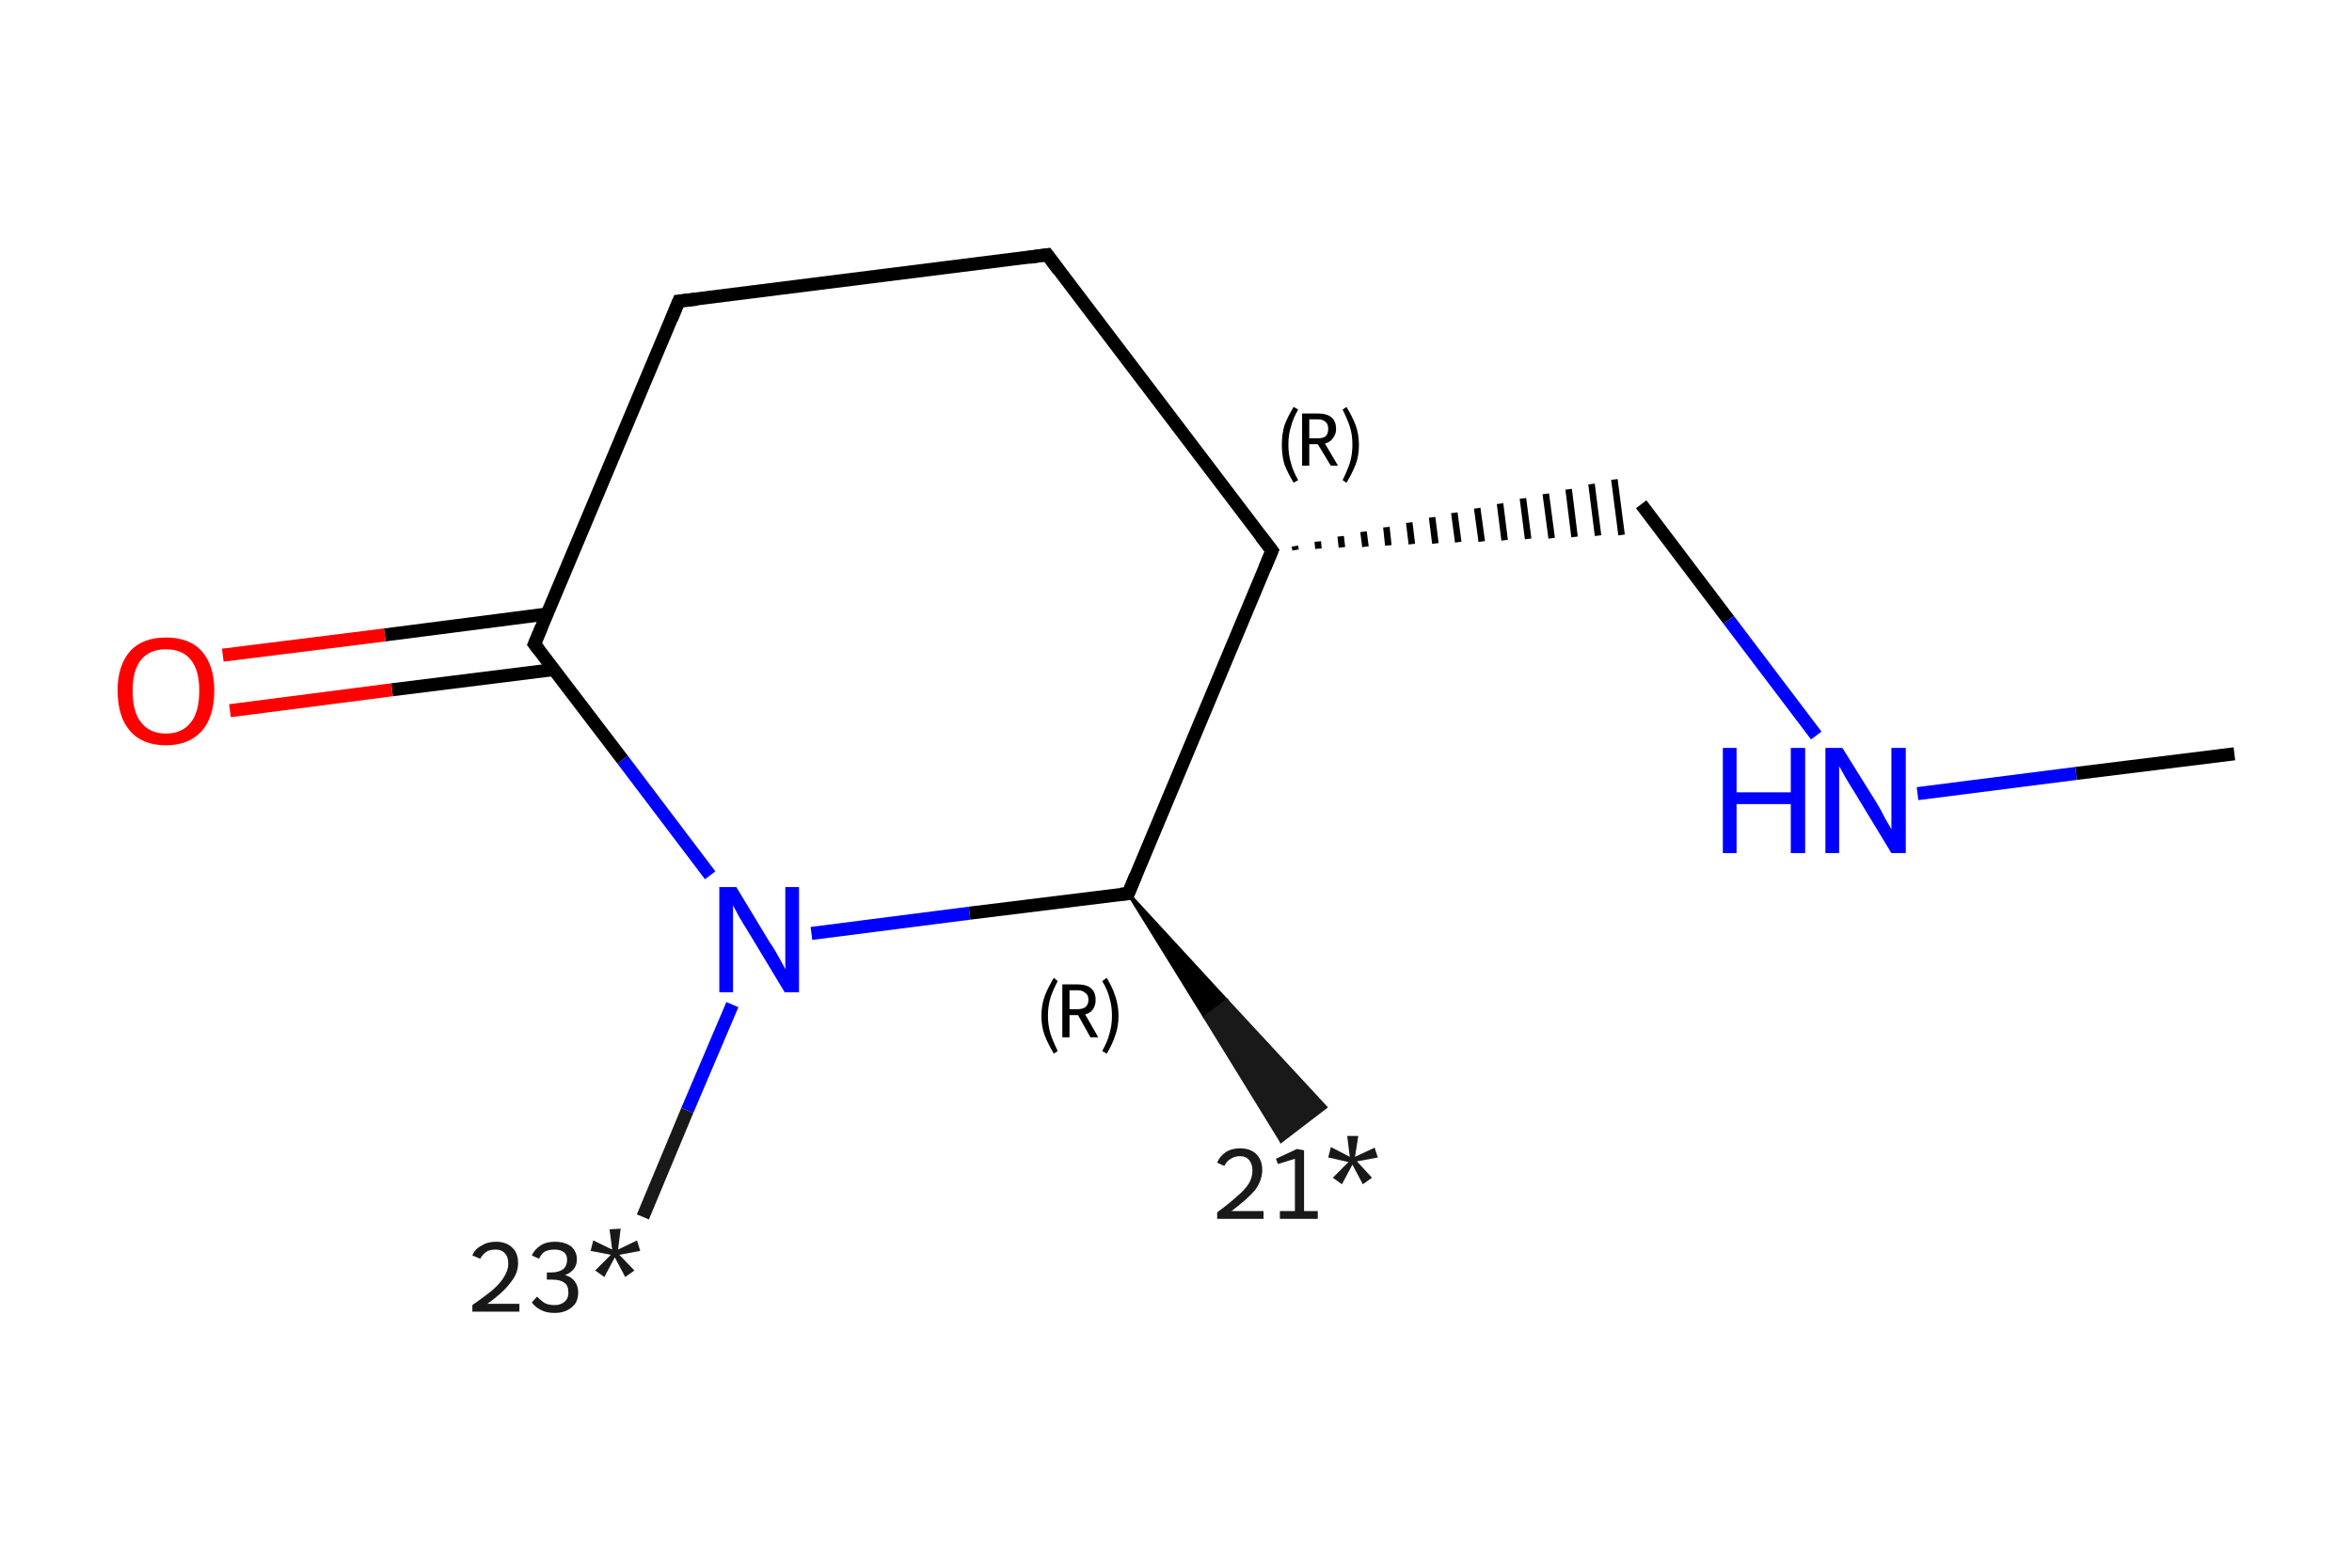 <?xml version='1.0' encoding='iso-8859-1'?>
<svg version='1.1' baseProfile='full'
              xmlns='http://www.w3.org/2000/svg'
                      xmlns:rdkit='http://www.rdkit.org/xml'
                      xmlns:xlink='http://www.w3.org/1999/xlink'
                  xml:space='preserve'
width='360px' height='240px' viewBox='0 0 360 240'>
<!-- END OF HEADER -->
<rect style='opacity:1.0;fill:#FFFFFF;stroke:none' width='360.0' height='240.0' x='0.0' y='0.0'> </rect>
<path class='bond-0 atom-1 atom-0' d='M 172.7,136.8 L 187.8,153.2 L 184.4,155.7 Z' style='fill:#000000;fill-rule:evenodd;fill-opacity:1;stroke:#000000;stroke-width:0.5px;stroke-linecap:butt;stroke-linejoin:miter;stroke-opacity:1;' />
<path class='bond-0 atom-1 atom-0' d='M 187.8,153.2 L 196.1,174.7 L 202.9,169.5 Z' style='fill:#191919;fill-rule:evenodd;fill-opacity:1;stroke:#191919;stroke-width:0.5px;stroke-linecap:butt;stroke-linejoin:miter;stroke-opacity:1;' />
<path class='bond-0 atom-1 atom-0' d='M 187.8,153.2 L 184.4,155.7 L 196.1,174.7 Z' style='fill:#191919;fill-rule:evenodd;fill-opacity:1;stroke:#191919;stroke-width:0.5px;stroke-linecap:butt;stroke-linejoin:miter;stroke-opacity:1;' />
<path class='bond-1 atom-1 atom-2' d='M 172.7,136.8 L 148.4,139.8' style='fill:none;fill-rule:evenodd;stroke:#000000;stroke-width:2.0px;stroke-linecap:butt;stroke-linejoin:miter;stroke-opacity:1' />
<path class='bond-1 atom-1 atom-2' d='M 148.4,139.8 L 124.2,142.9' style='fill:none;fill-rule:evenodd;stroke:#0000FF;stroke-width:2.0px;stroke-linecap:butt;stroke-linejoin:miter;stroke-opacity:1' />
<path class='bond-2 atom-2 atom-3' d='M 112.1,153.8 L 105.2,170.0' style='fill:none;fill-rule:evenodd;stroke:#0000FF;stroke-width:2.0px;stroke-linecap:butt;stroke-linejoin:miter;stroke-opacity:1' />
<path class='bond-2 atom-2 atom-3' d='M 105.2,170.0 L 98.4,186.3' style='fill:none;fill-rule:evenodd;stroke:#191919;stroke-width:2.0px;stroke-linecap:butt;stroke-linejoin:miter;stroke-opacity:1' />
<path class='bond-3 atom-2 atom-4' d='M 108.7,134.0 L 95.3,116.3' style='fill:none;fill-rule:evenodd;stroke:#0000FF;stroke-width:2.0px;stroke-linecap:butt;stroke-linejoin:miter;stroke-opacity:1' />
<path class='bond-3 atom-2 atom-4' d='M 95.3,116.3 L 81.8,98.6' style='fill:none;fill-rule:evenodd;stroke:#000000;stroke-width:2.0px;stroke-linecap:butt;stroke-linejoin:miter;stroke-opacity:1' />
<path class='bond-4 atom-4 atom-5' d='M 83.7,94.0 L 58.9,97.2' style='fill:none;fill-rule:evenodd;stroke:#000000;stroke-width:2.0px;stroke-linecap:butt;stroke-linejoin:miter;stroke-opacity:1' />
<path class='bond-4 atom-4 atom-5' d='M 58.9,97.2 L 34.1,100.3' style='fill:none;fill-rule:evenodd;stroke:#FF0000;stroke-width:2.0px;stroke-linecap:butt;stroke-linejoin:miter;stroke-opacity:1' />
<path class='bond-4 atom-4 atom-5' d='M 84.8,102.5 L 60.0,105.6' style='fill:none;fill-rule:evenodd;stroke:#000000;stroke-width:2.0px;stroke-linecap:butt;stroke-linejoin:miter;stroke-opacity:1' />
<path class='bond-4 atom-4 atom-5' d='M 60.0,105.6 L 35.2,108.8' style='fill:none;fill-rule:evenodd;stroke:#FF0000;stroke-width:2.0px;stroke-linecap:butt;stroke-linejoin:miter;stroke-opacity:1' />
<path class='bond-5 atom-4 atom-6' d='M 81.8,98.6 L 103.9,46.1' style='fill:none;fill-rule:evenodd;stroke:#000000;stroke-width:2.0px;stroke-linecap:butt;stroke-linejoin:miter;stroke-opacity:1' />
<path class='bond-6 atom-6 atom-7' d='M 103.9,46.1 L 160.3,39.0' style='fill:none;fill-rule:evenodd;stroke:#000000;stroke-width:2.0px;stroke-linecap:butt;stroke-linejoin:miter;stroke-opacity:1' />
<path class='bond-7 atom-7 atom-8' d='M 160.3,39.0 L 194.7,84.3' style='fill:none;fill-rule:evenodd;stroke:#000000;stroke-width:2.0px;stroke-linecap:butt;stroke-linejoin:miter;stroke-opacity:1' />
<path class='bond-8 atom-8 atom-9' d='M 198.3,84.2 L 198.2,83.6' style='fill:none;fill-rule:evenodd;stroke:#000000;stroke-width:1.0px;stroke-linecap:butt;stroke-linejoin:miter;stroke-opacity:1' />
<path class='bond-8 atom-8 atom-9' d='M 201.8,84.0 L 201.7,82.9' style='fill:none;fill-rule:evenodd;stroke:#000000;stroke-width:1.0px;stroke-linecap:butt;stroke-linejoin:miter;stroke-opacity:1' />
<path class='bond-8 atom-8 atom-9' d='M 205.4,83.8 L 205.2,82.1' style='fill:none;fill-rule:evenodd;stroke:#000000;stroke-width:1.0px;stroke-linecap:butt;stroke-linejoin:miter;stroke-opacity:1' />
<path class='bond-8 atom-8 atom-9' d='M 209.0,83.7 L 208.7,81.4' style='fill:none;fill-rule:evenodd;stroke:#000000;stroke-width:1.0px;stroke-linecap:butt;stroke-linejoin:miter;stroke-opacity:1' />
<path class='bond-8 atom-8 atom-9' d='M 212.5,83.5 L 212.2,80.7' style='fill:none;fill-rule:evenodd;stroke:#000000;stroke-width:1.0px;stroke-linecap:butt;stroke-linejoin:miter;stroke-opacity:1' />
<path class='bond-8 atom-8 atom-9' d='M 216.1,83.3 L 215.7,80.0' style='fill:none;fill-rule:evenodd;stroke:#000000;stroke-width:1.0px;stroke-linecap:butt;stroke-linejoin:miter;stroke-opacity:1' />
<path class='bond-8 atom-8 atom-9' d='M 219.7,83.2 L 219.2,79.2' style='fill:none;fill-rule:evenodd;stroke:#000000;stroke-width:1.0px;stroke-linecap:butt;stroke-linejoin:miter;stroke-opacity:1' />
<path class='bond-8 atom-8 atom-9' d='M 223.2,83.0 L 222.6,78.5' style='fill:none;fill-rule:evenodd;stroke:#000000;stroke-width:1.0px;stroke-linecap:butt;stroke-linejoin:miter;stroke-opacity:1' />
<path class='bond-8 atom-8 atom-9' d='M 226.8,82.9 L 226.1,77.8' style='fill:none;fill-rule:evenodd;stroke:#000000;stroke-width:1.0px;stroke-linecap:butt;stroke-linejoin:miter;stroke-opacity:1' />
<path class='bond-8 atom-8 atom-9' d='M 230.3,82.7 L 229.6,77.1' style='fill:none;fill-rule:evenodd;stroke:#000000;stroke-width:1.0px;stroke-linecap:butt;stroke-linejoin:miter;stroke-opacity:1' />
<path class='bond-8 atom-8 atom-9' d='M 233.9,82.5 L 233.1,76.3' style='fill:none;fill-rule:evenodd;stroke:#000000;stroke-width:1.0px;stroke-linecap:butt;stroke-linejoin:miter;stroke-opacity:1' />
<path class='bond-8 atom-8 atom-9' d='M 237.5,82.4 L 236.6,75.6' style='fill:none;fill-rule:evenodd;stroke:#000000;stroke-width:1.0px;stroke-linecap:butt;stroke-linejoin:miter;stroke-opacity:1' />
<path class='bond-8 atom-8 atom-9' d='M 241.0,82.2 L 240.1,74.9' style='fill:none;fill-rule:evenodd;stroke:#000000;stroke-width:1.0px;stroke-linecap:butt;stroke-linejoin:miter;stroke-opacity:1' />
<path class='bond-8 atom-8 atom-9' d='M 244.6,82.0 L 243.6,74.1' style='fill:none;fill-rule:evenodd;stroke:#000000;stroke-width:1.0px;stroke-linecap:butt;stroke-linejoin:miter;stroke-opacity:1' />
<path class='bond-8 atom-8 atom-9' d='M 248.2,81.9 L 247.1,73.4' style='fill:none;fill-rule:evenodd;stroke:#000000;stroke-width:1.0px;stroke-linecap:butt;stroke-linejoin:miter;stroke-opacity:1' />
<path class='bond-9 atom-9 atom-10' d='M 251.2,77.2 L 264.6,94.9' style='fill:none;fill-rule:evenodd;stroke:#000000;stroke-width:2.0px;stroke-linecap:butt;stroke-linejoin:miter;stroke-opacity:1' />
<path class='bond-9 atom-9 atom-10' d='M 264.6,94.9 L 278.0,112.6' style='fill:none;fill-rule:evenodd;stroke:#0000FF;stroke-width:2.0px;stroke-linecap:butt;stroke-linejoin:miter;stroke-opacity:1' />
<path class='bond-10 atom-10 atom-11' d='M 293.5,121.5 L 317.8,118.4' style='fill:none;fill-rule:evenodd;stroke:#0000FF;stroke-width:2.0px;stroke-linecap:butt;stroke-linejoin:miter;stroke-opacity:1' />
<path class='bond-10 atom-10 atom-11' d='M 317.8,118.4 L 342.0,115.4' style='fill:none;fill-rule:evenodd;stroke:#000000;stroke-width:2.0px;stroke-linecap:butt;stroke-linejoin:miter;stroke-opacity:1' />
<path class='bond-11 atom-8 atom-1' d='M 194.7,84.3 L 172.7,136.8' style='fill:none;fill-rule:evenodd;stroke:#000000;stroke-width:2.0px;stroke-linecap:butt;stroke-linejoin:miter;stroke-opacity:1' />
<path d='M 171.5,136.9 L 172.7,136.8 L 173.8,134.1' style='fill:none;stroke:#000000;stroke-width:2.0px;stroke-linecap:butt;stroke-linejoin:miter;stroke-opacity:1;' />
<path d='M 82.5,99.5 L 81.8,98.6 L 82.9,96.0' style='fill:none;stroke:#000000;stroke-width:2.0px;stroke-linecap:butt;stroke-linejoin:miter;stroke-opacity:1;' />
<path d='M 102.8,48.8 L 103.9,46.1 L 106.7,45.8' style='fill:none;stroke:#000000;stroke-width:2.0px;stroke-linecap:butt;stroke-linejoin:miter;stroke-opacity:1;' />
<path d='M 157.5,39.4 L 160.3,39.0 L 162.0,41.3' style='fill:none;stroke:#000000;stroke-width:2.0px;stroke-linecap:butt;stroke-linejoin:miter;stroke-opacity:1;' />
<path d='M 193.0,82.1 L 194.7,84.3 L 193.6,86.9' style='fill:none;stroke:#000000;stroke-width:2.0px;stroke-linecap:butt;stroke-linejoin:miter;stroke-opacity:1;' />
<path class='atom-0' d='M 186.3 178.0
Q 186.7 177.0, 187.6 176.4
Q 188.5 175.8, 189.8 175.8
Q 191.4 175.8, 192.3 176.7
Q 193.2 177.6, 193.2 179.1
Q 193.2 180.7, 192.1 182.2
Q 190.9 183.6, 188.5 185.4
L 193.4 185.4
L 193.4 186.6
L 186.3 186.6
L 186.3 185.6
Q 188.2 184.2, 189.4 183.1
Q 190.6 182.1, 191.2 181.1
Q 191.7 180.2, 191.7 179.2
Q 191.7 178.2, 191.2 177.6
Q 190.7 177.0, 189.8 177.0
Q 189.0 177.0, 188.4 177.4
Q 187.8 177.7, 187.4 178.5
L 186.3 178.0
' fill='#191919'/>
<path class='atom-0' d='M 195.9 185.4
L 198.2 185.4
L 198.2 177.4
L 195.6 178.2
L 195.3 177.4
L 198.5 175.9
L 199.6 176.1
L 199.6 185.4
L 201.7 185.4
L 201.7 186.6
L 195.9 186.6
L 195.9 185.4
' fill='#191919'/>
<path class='atom-0' d='M 204.0 180.3
L 206.4 177.9
L 203.3 177.2
L 203.7 175.6
L 206.6 177.1
L 206.2 173.9
L 207.9 173.9
L 207.4 177.1
L 210.4 175.7
L 210.9 177.2
L 207.7 177.8
L 210.0 180.3
L 208.6 181.3
L 207.0 178.3
L 205.4 181.3
L 204.0 180.3
' fill='#191919'/>
<path class='atom-2' d='M 112.7 135.8
L 117.9 144.4
Q 118.5 145.2, 119.3 146.7
Q 120.2 148.3, 120.2 148.4
L 120.2 135.8
L 122.3 135.8
L 122.3 151.9
L 120.1 151.9
L 114.5 142.6
Q 113.8 141.5, 113.1 140.3
Q 112.4 139.0, 112.2 138.6
L 112.2 151.9
L 110.1 151.9
L 110.1 135.8
L 112.7 135.8
' fill='#0000FF'/>
<path class='atom-3' d='M 72.3 192.2
Q 72.7 191.2, 73.7 190.7
Q 74.6 190.1, 75.9 190.1
Q 77.5 190.1, 78.4 191.0
Q 79.3 191.8, 79.3 193.4
Q 79.3 195.0, 78.1 196.4
Q 77.0 197.9, 74.6 199.6
L 79.5 199.6
L 79.5 200.8
L 72.3 200.8
L 72.3 199.8
Q 74.3 198.4, 75.5 197.4
Q 76.7 196.3, 77.2 195.4
Q 77.8 194.4, 77.8 193.5
Q 77.8 192.4, 77.3 191.9
Q 76.8 191.3, 75.9 191.3
Q 75.0 191.3, 74.5 191.6
Q 73.9 192.0, 73.5 192.7
L 72.3 192.2
' fill='#191919'/>
<path class='atom-3' d='M 86.5 195.2
Q 87.5 195.5, 88.0 196.2
Q 88.5 196.9, 88.5 197.9
Q 88.5 198.8, 88.1 199.5
Q 87.6 200.2, 86.8 200.6
Q 86.0 201.0, 84.9 201.0
Q 83.7 201.0, 82.9 200.6
Q 82.0 200.2, 81.4 199.4
L 82.2 198.5
Q 82.9 199.2, 83.4 199.5
Q 84.0 199.8, 84.9 199.8
Q 85.8 199.8, 86.4 199.3
Q 87.0 198.8, 87.0 197.9
Q 87.0 196.8, 86.4 196.4
Q 85.8 195.9, 84.5 195.9
L 83.7 195.9
L 83.7 194.8
L 84.4 194.8
Q 85.5 194.8, 86.2 194.3
Q 86.8 193.8, 86.8 192.8
Q 86.8 192.1, 86.3 191.7
Q 85.8 191.3, 84.9 191.3
Q 84.0 191.3, 83.4 191.6
Q 82.9 191.9, 82.5 192.7
L 81.4 192.2
Q 81.8 191.3, 82.7 190.7
Q 83.6 190.1, 84.9 190.1
Q 86.4 190.1, 87.4 190.8
Q 88.3 191.6, 88.3 192.8
Q 88.3 193.7, 87.8 194.3
Q 87.3 194.9, 86.5 195.2
' fill='#191919'/>
<path class='atom-3' d='M 91.1 194.5
L 93.5 192.1
L 90.4 191.5
L 90.8 189.9
L 93.7 191.3
L 93.3 188.2
L 95.0 188.1
L 94.6 191.3
L 97.5 189.9
L 98.0 191.5
L 94.8 192.1
L 97.1 194.5
L 95.7 195.5
L 94.1 192.5
L 92.5 195.5
L 91.1 194.5
' fill='#191919'/>
<path class='atom-5' d='M 18.0 105.7
Q 18.0 101.9, 19.9 99.7
Q 21.8 97.6, 25.4 97.6
Q 29.0 97.6, 30.9 99.7
Q 32.8 101.9, 32.8 105.7
Q 32.8 109.7, 30.9 111.9
Q 28.9 114.1, 25.4 114.1
Q 21.8 114.1, 19.9 111.9
Q 18.0 109.7, 18.0 105.7
M 25.4 112.3
Q 27.9 112.3, 29.2 110.6
Q 30.5 109.0, 30.5 105.7
Q 30.5 102.6, 29.2 101.0
Q 27.9 99.4, 25.4 99.4
Q 22.9 99.4, 21.6 101.0
Q 20.3 102.6, 20.3 105.7
Q 20.3 109.0, 21.6 110.6
Q 22.9 112.3, 25.4 112.3
' fill='#FF0000'/>
<path class='atom-10' d='M 263.7 114.5
L 265.8 114.5
L 265.8 121.3
L 274.1 121.3
L 274.1 114.5
L 276.3 114.5
L 276.3 130.6
L 274.1 130.6
L 274.1 123.1
L 265.8 123.1
L 265.8 130.6
L 263.7 130.6
L 263.7 114.5
' fill='#0000FF'/>
<path class='atom-10' d='M 282.0 114.5
L 287.3 123.0
Q 287.8 123.8, 288.6 125.4
Q 289.5 126.9, 289.5 127.0
L 289.5 114.5
L 291.7 114.5
L 291.7 130.6
L 289.5 130.6
L 283.8 121.2
Q 283.1 120.1, 282.4 118.9
Q 281.7 117.6, 281.5 117.3
L 281.5 130.6
L 279.4 130.6
L 279.4 114.5
L 282.0 114.5
' fill='#0000FF'/>
<path class='note' d='M 159.4 155.5
Q 159.4 153.9, 159.9 152.5
Q 160.4 151.2, 161.3 149.7
L 161.9 150.2
Q 161.2 151.5, 160.8 152.7
Q 160.4 154.0, 160.4 155.5
Q 160.4 157.0, 160.8 158.3
Q 161.2 159.5, 161.9 160.9
L 161.3 161.3
Q 160.4 159.8, 159.9 158.5
Q 159.4 157.2, 159.4 155.5
' fill='#000000'/>
<path class='note' d='M 166.9 158.8
L 165.0 155.4
L 164.9 155.4
L 163.7 155.4
L 163.7 158.8
L 162.6 158.8
L 162.6 150.7
L 164.9 150.7
Q 166.3 150.7, 167.0 151.3
Q 167.7 151.9, 167.7 153.1
Q 167.7 153.9, 167.3 154.5
Q 166.9 155.1, 166.1 155.3
L 168.1 158.8
L 166.9 158.8
M 163.7 154.5
L 164.9 154.5
Q 165.7 154.5, 166.1 154.2
Q 166.6 153.8, 166.6 153.1
Q 166.6 152.3, 166.1 152.0
Q 165.7 151.6, 164.9 151.6
L 163.7 151.6
L 163.7 154.5
' fill='#000000'/>
<path class='note' d='M 171.2 155.5
Q 171.2 157.2, 170.7 158.5
Q 170.3 159.8, 169.4 161.3
L 168.7 160.9
Q 169.5 159.5, 169.8 158.3
Q 170.2 157.0, 170.2 155.5
Q 170.2 154.0, 169.8 152.7
Q 169.5 151.5, 168.7 150.2
L 169.4 149.7
Q 170.3 151.2, 170.7 152.5
Q 171.2 153.9, 171.2 155.5
' fill='#000000'/>
<path class='note' d='M 196.2 68.1
Q 196.2 66.5, 196.6 65.1
Q 197.1 63.8, 198.0 62.3
L 198.7 62.7
Q 197.9 64.1, 197.6 65.3
Q 197.2 66.5, 197.2 68.1
Q 197.2 69.6, 197.6 70.9
Q 197.9 72.1, 198.7 73.5
L 198.0 73.9
Q 197.1 72.4, 196.6 71.1
Q 196.2 69.8, 196.2 68.1
' fill='#000000'/>
<path class='note' d='M 203.7 71.3
L 201.7 68.0
L 201.7 68.0
L 200.4 68.0
L 200.4 71.3
L 199.3 71.3
L 199.3 63.3
L 201.7 63.3
Q 203.1 63.3, 203.8 63.9
Q 204.5 64.5, 204.5 65.7
Q 204.5 66.5, 204.0 67.1
Q 203.6 67.7, 202.8 67.9
L 204.8 71.3
L 203.7 71.3
M 200.4 67.1
L 201.7 67.1
Q 202.5 67.1, 202.9 66.8
Q 203.3 66.4, 203.3 65.7
Q 203.3 64.9, 202.9 64.6
Q 202.5 64.2, 201.7 64.2
L 200.4 64.2
L 200.4 67.1
' fill='#000000'/>
<path class='note' d='M 208.0 68.1
Q 208.0 69.8, 207.5 71.1
Q 207.0 72.4, 206.1 73.9
L 205.5 73.5
Q 206.2 72.1, 206.6 70.9
Q 207.0 69.6, 207.0 68.1
Q 207.0 66.5, 206.6 65.3
Q 206.2 64.1, 205.5 62.7
L 206.1 62.3
Q 207.0 63.8, 207.5 65.1
Q 208.0 66.5, 208.0 68.1
' fill='#000000'/>
</svg>
